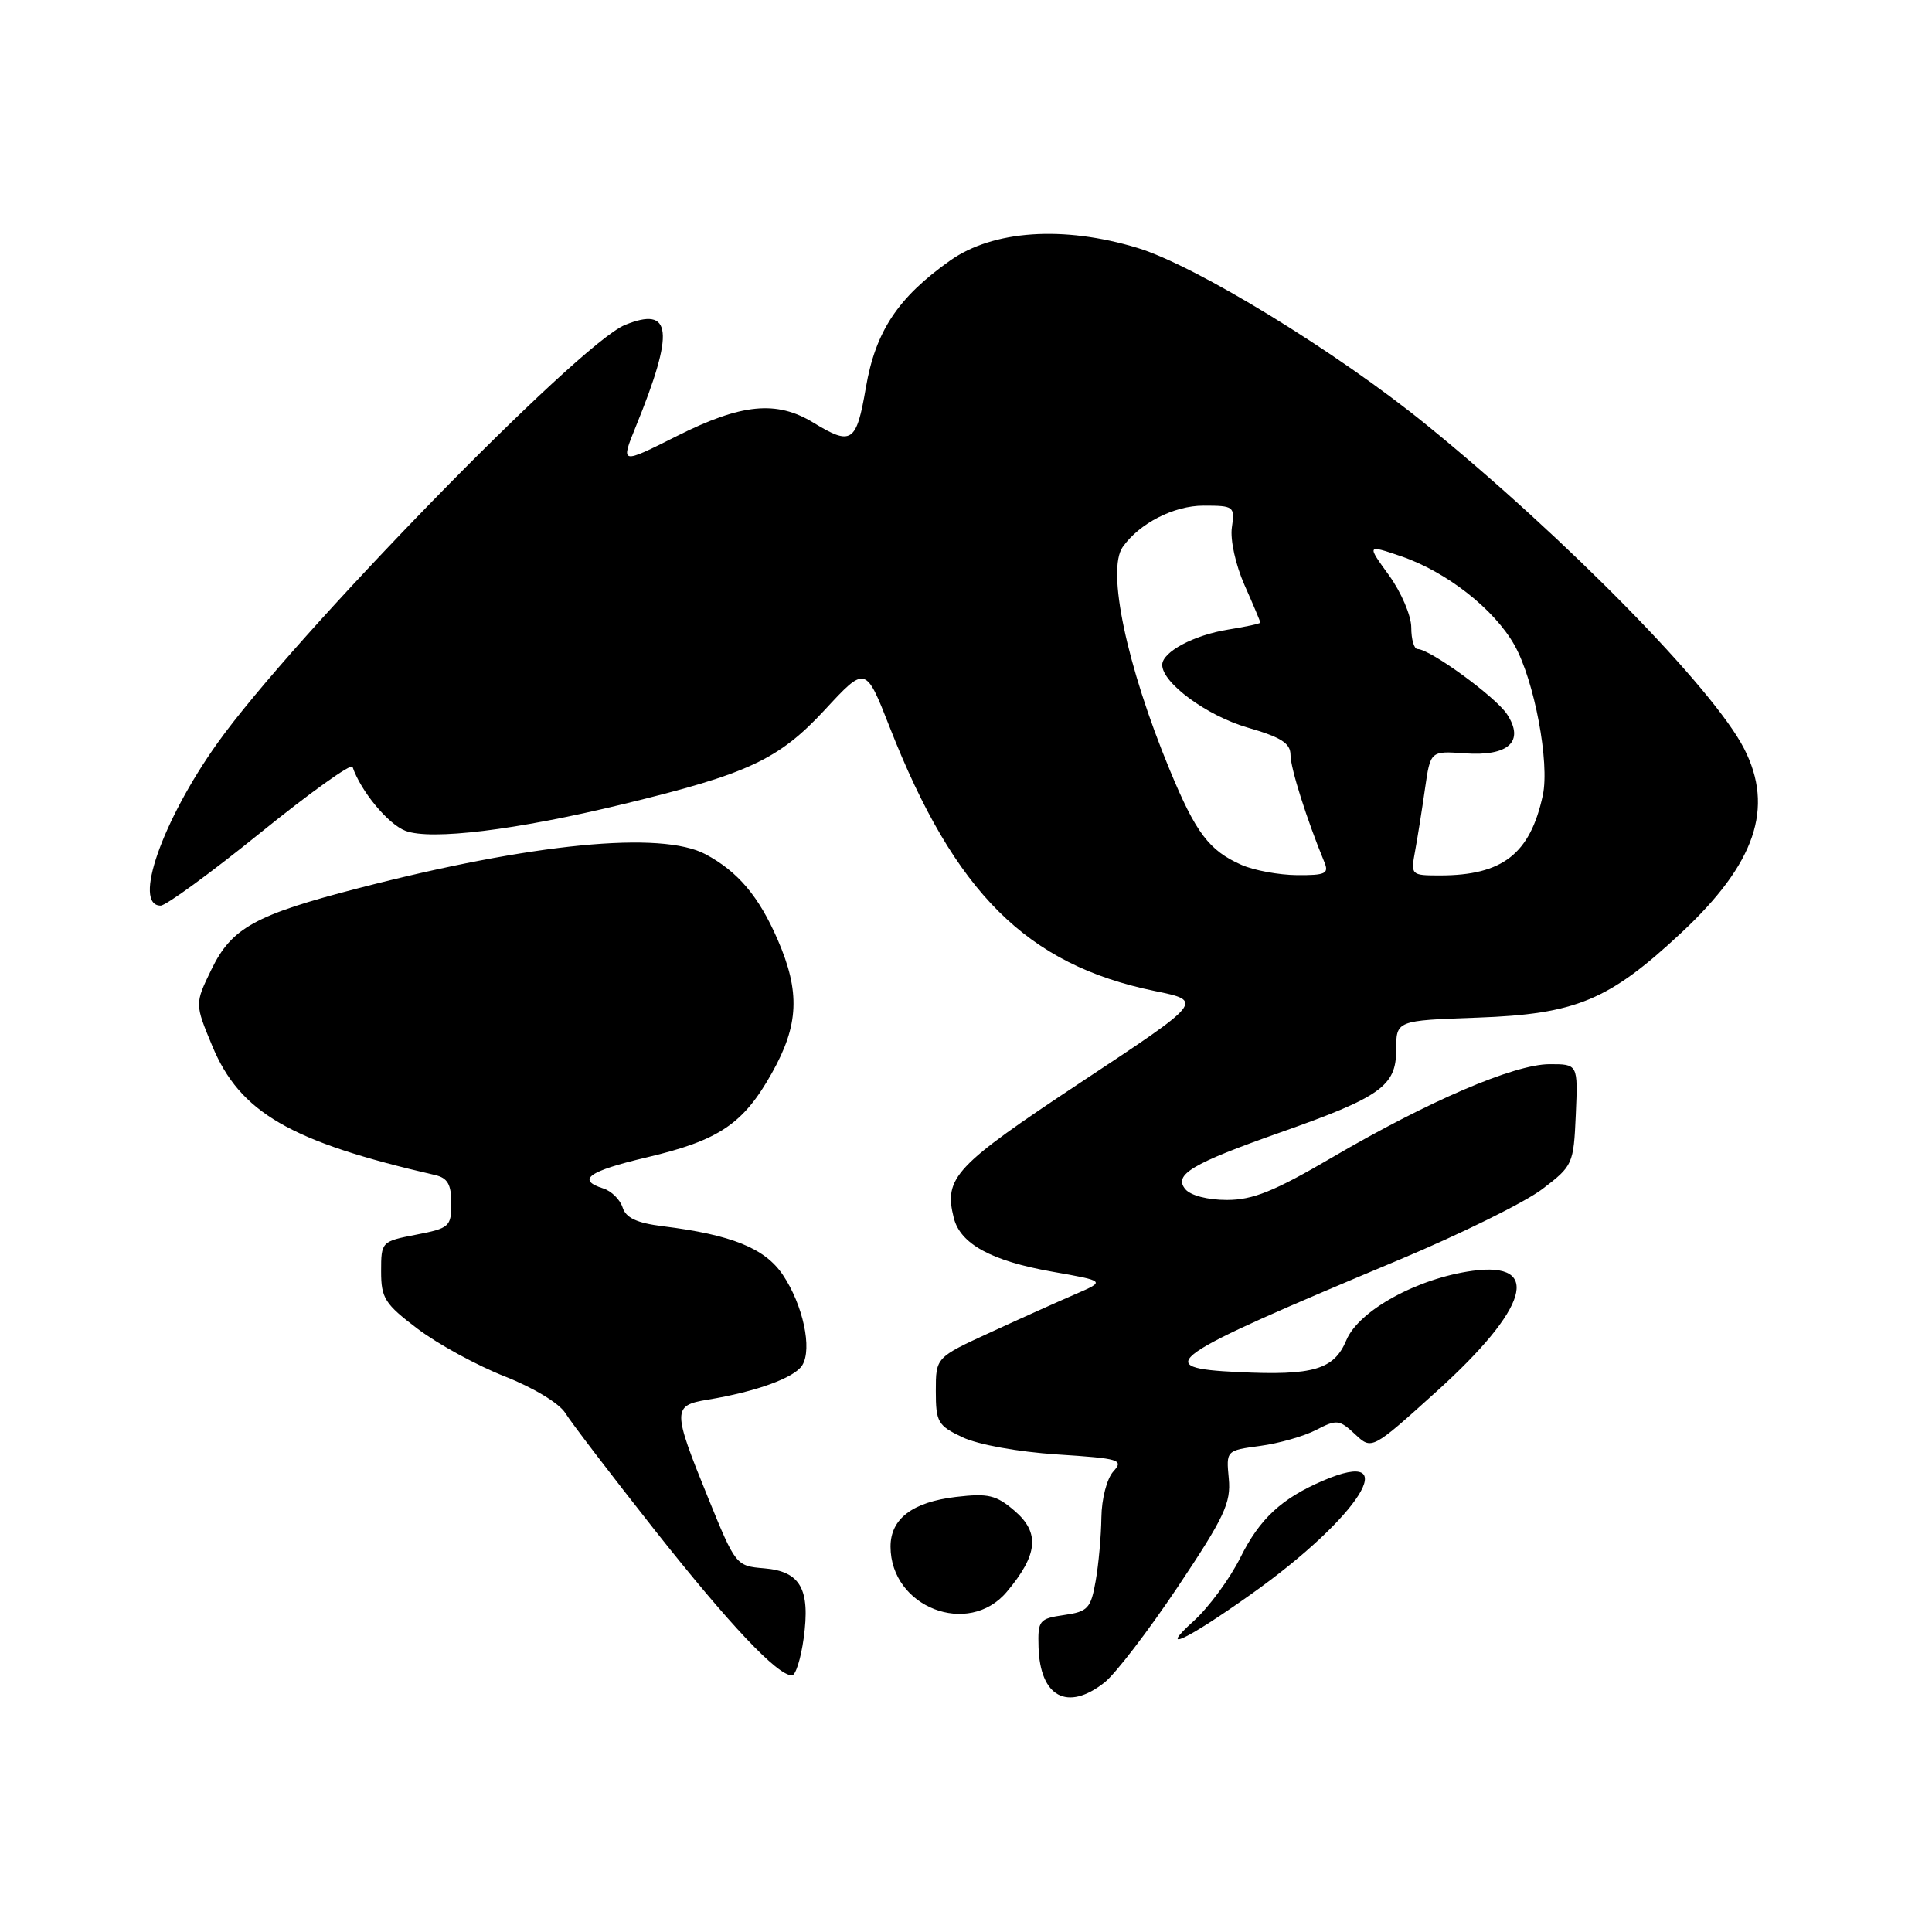 <?xml version="1.0" encoding="UTF-8" standalone="no"?>
<!DOCTYPE svg PUBLIC "-//W3C//DTD SVG 1.1//EN" "http://www.w3.org/Graphics/SVG/1.1/DTD/svg11.dtd" >
<svg xmlns="http://www.w3.org/2000/svg" xmlns:xlink="http://www.w3.org/1999/xlink" version="1.1" viewBox="0 0 256 256">
 <g >
 <path fill="currentColor"
d=" M 146.35 222.94 C 147.79 221.81 152.16 216.10 156.07 210.26 C 162.23 201.04 163.13 199.14 162.82 195.91 C 162.47 192.20 162.47 192.20 166.98 191.59 C 169.47 191.26 172.81 190.30 174.41 189.47 C 177.12 188.06 177.47 188.10 179.55 190.04 C 181.77 192.13 181.77 192.13 190.38 184.35 C 202.52 173.38 204.37 167.13 195.12 168.39 C 187.79 169.39 180.05 173.65 178.40 177.58 C 176.77 181.48 174.03 182.29 164.08 181.81 C 152.40 181.25 154.18 180.00 185.35 166.95 C 193.51 163.53 202.06 159.31 204.35 157.57 C 208.41 154.48 208.51 154.27 208.80 147.70 C 209.09 141.00 209.09 141.00 205.30 141.01 C 200.62 141.03 189.25 145.91 176.51 153.37 C 168.84 157.86 166.01 159.00 162.57 159.00 C 160.03 159.00 157.75 158.41 157.06 157.57 C 155.47 155.65 157.90 154.20 169.60 150.07 C 182.94 145.37 185.00 143.90 185.00 139.13 C 185.00 135.22 185.00 135.22 195.75 134.84 C 208.84 134.37 213.17 132.57 222.78 123.60 C 232.61 114.42 235.12 107.07 231.11 99.21 C 227.03 91.23 207.53 71.35 189.00 56.28 C 177.12 46.62 158.46 35.20 150.73 32.85 C 140.91 29.87 131.59 30.50 125.89 34.53 C 118.98 39.42 116.01 43.90 114.73 51.37 C 113.48 58.67 112.84 59.09 107.77 56.00 C 102.89 53.02 98.25 53.48 89.71 57.77 C 82.21 61.54 82.21 61.54 84.25 56.52 C 89.41 43.85 89.05 40.52 82.81 43.06 C 76.70 45.54 38.74 84.50 28.79 98.50 C 21.47 108.79 17.56 120.00 21.29 120.00 C 21.99 120.00 27.94 115.66 34.49 110.36 C 41.04 105.06 46.54 101.12 46.71 101.61 C 47.80 104.83 51.42 109.21 53.73 110.09 C 57.11 111.37 68.35 110.00 82.54 106.56 C 99.12 102.55 103.18 100.65 109.29 94.06 C 114.70 88.21 114.70 88.21 117.89 96.36 C 126.51 118.33 136.06 127.83 153.00 131.31 C 159.50 132.64 159.50 132.64 143.25 143.39 C 126.48 154.50 125.04 156.03 126.38 161.38 C 127.25 164.83 131.34 167.07 139.40 168.50 C 146.50 169.75 146.50 169.75 142.50 171.48 C 140.30 172.43 135.24 174.70 131.25 176.54 C 124.00 179.87 124.00 179.87 124.00 184.32 C 124.00 188.44 124.27 188.90 127.54 190.45 C 129.59 191.42 134.88 192.38 140.06 192.72 C 148.39 193.26 148.93 193.42 147.52 194.98 C 146.67 195.92 145.97 198.60 145.94 201.08 C 145.91 203.51 145.57 207.30 145.18 209.50 C 144.54 213.13 144.15 213.55 140.99 214.00 C 137.69 214.48 137.51 214.71 137.61 218.24 C 137.81 224.86 141.43 226.81 146.35 222.94 Z  M 106.49 217.09 C 107.39 210.55 106.07 208.21 101.25 207.81 C 97.53 207.50 97.47 207.42 93.84 198.50 C 89.09 186.83 89.09 186.24 93.75 185.47 C 100.20 184.41 105.28 182.56 106.30 180.91 C 107.66 178.73 106.40 172.89 103.72 168.91 C 101.35 165.40 96.94 163.61 87.80 162.48 C 84.38 162.05 82.94 161.38 82.50 160.00 C 82.17 158.96 81.02 157.82 79.95 157.48 C 76.34 156.34 77.96 155.18 85.69 153.36 C 95.27 151.10 98.50 148.93 102.28 142.18 C 105.86 135.81 106.05 131.43 103.04 124.50 C 100.55 118.77 97.79 115.50 93.50 113.20 C 87.63 110.06 70.57 111.72 47.50 117.69 C 33.79 121.23 30.69 122.95 28.01 128.47 C 25.81 133.01 25.81 133.01 28.12 138.58 C 31.79 147.42 38.44 151.28 57.65 155.70 C 59.31 156.08 59.80 156.94 59.80 159.45 C 59.80 162.52 59.55 162.75 55.15 163.60 C 50.55 164.49 50.50 164.54 50.50 168.46 C 50.50 172.02 50.98 172.78 55.37 176.10 C 58.05 178.12 63.23 180.95 66.88 182.38 C 70.69 183.88 74.10 185.94 74.91 187.24 C 75.67 188.48 81.01 195.46 86.76 202.75 C 96.68 215.30 103.00 222.00 104.94 222.00 C 105.42 222.00 106.12 219.79 106.49 217.09 Z  M 165.78 211.24 C 180.13 201.05 186.15 191.54 175.30 196.20 C 169.81 198.56 166.91 201.25 164.38 206.34 C 162.97 209.18 160.17 212.99 158.16 214.80 C 153.33 219.16 157.12 217.39 165.78 211.24 Z  M 133.41 210.92 C 137.53 206.02 137.82 203.10 134.46 200.21 C 132.00 198.09 130.95 197.85 126.67 198.35 C 120.91 199.03 118.00 201.24 118.00 204.93 C 118.00 212.97 128.32 216.98 133.41 210.92 Z  M 164.50 114.60 C 160.21 112.70 158.45 110.38 154.97 101.95 C 149.29 88.22 146.61 75.50 148.77 72.47 C 150.99 69.33 155.56 67.00 159.46 67.00 C 163.51 67.00 163.64 67.10 163.23 69.89 C 162.99 71.52 163.72 74.84 164.90 77.51 C 166.06 80.12 167.00 82.36 167.00 82.50 C 167.00 82.63 165.09 83.05 162.75 83.42 C 158.19 84.15 154.00 86.39 154.00 88.10 C 154.00 90.49 159.90 94.83 165.29 96.40 C 169.78 97.70 171.00 98.48 171.00 100.05 C 171.00 101.78 173.14 108.55 175.49 114.25 C 176.12 115.76 175.62 115.99 171.86 115.96 C 169.46 115.94 166.15 115.33 164.50 114.60 Z  M 187.51 112.75 C 187.84 110.96 188.43 107.25 188.82 104.50 C 189.54 99.50 189.54 99.50 194.08 99.82 C 199.90 100.24 202.05 98.25 199.69 94.64 C 198.18 92.34 189.48 86.00 187.83 86.00 C 187.37 86.00 187.00 84.72 187.00 83.15 C 187.00 81.58 185.67 78.47 184.05 76.23 C 181.10 72.16 181.10 72.16 185.63 73.70 C 191.68 75.76 197.99 80.71 200.68 85.49 C 203.31 90.18 205.36 101.06 204.43 105.38 C 202.76 113.14 199.10 116.00 190.81 116.00 C 186.95 116.00 186.92 115.96 187.51 112.75 Z "/>
</g>
</svg>